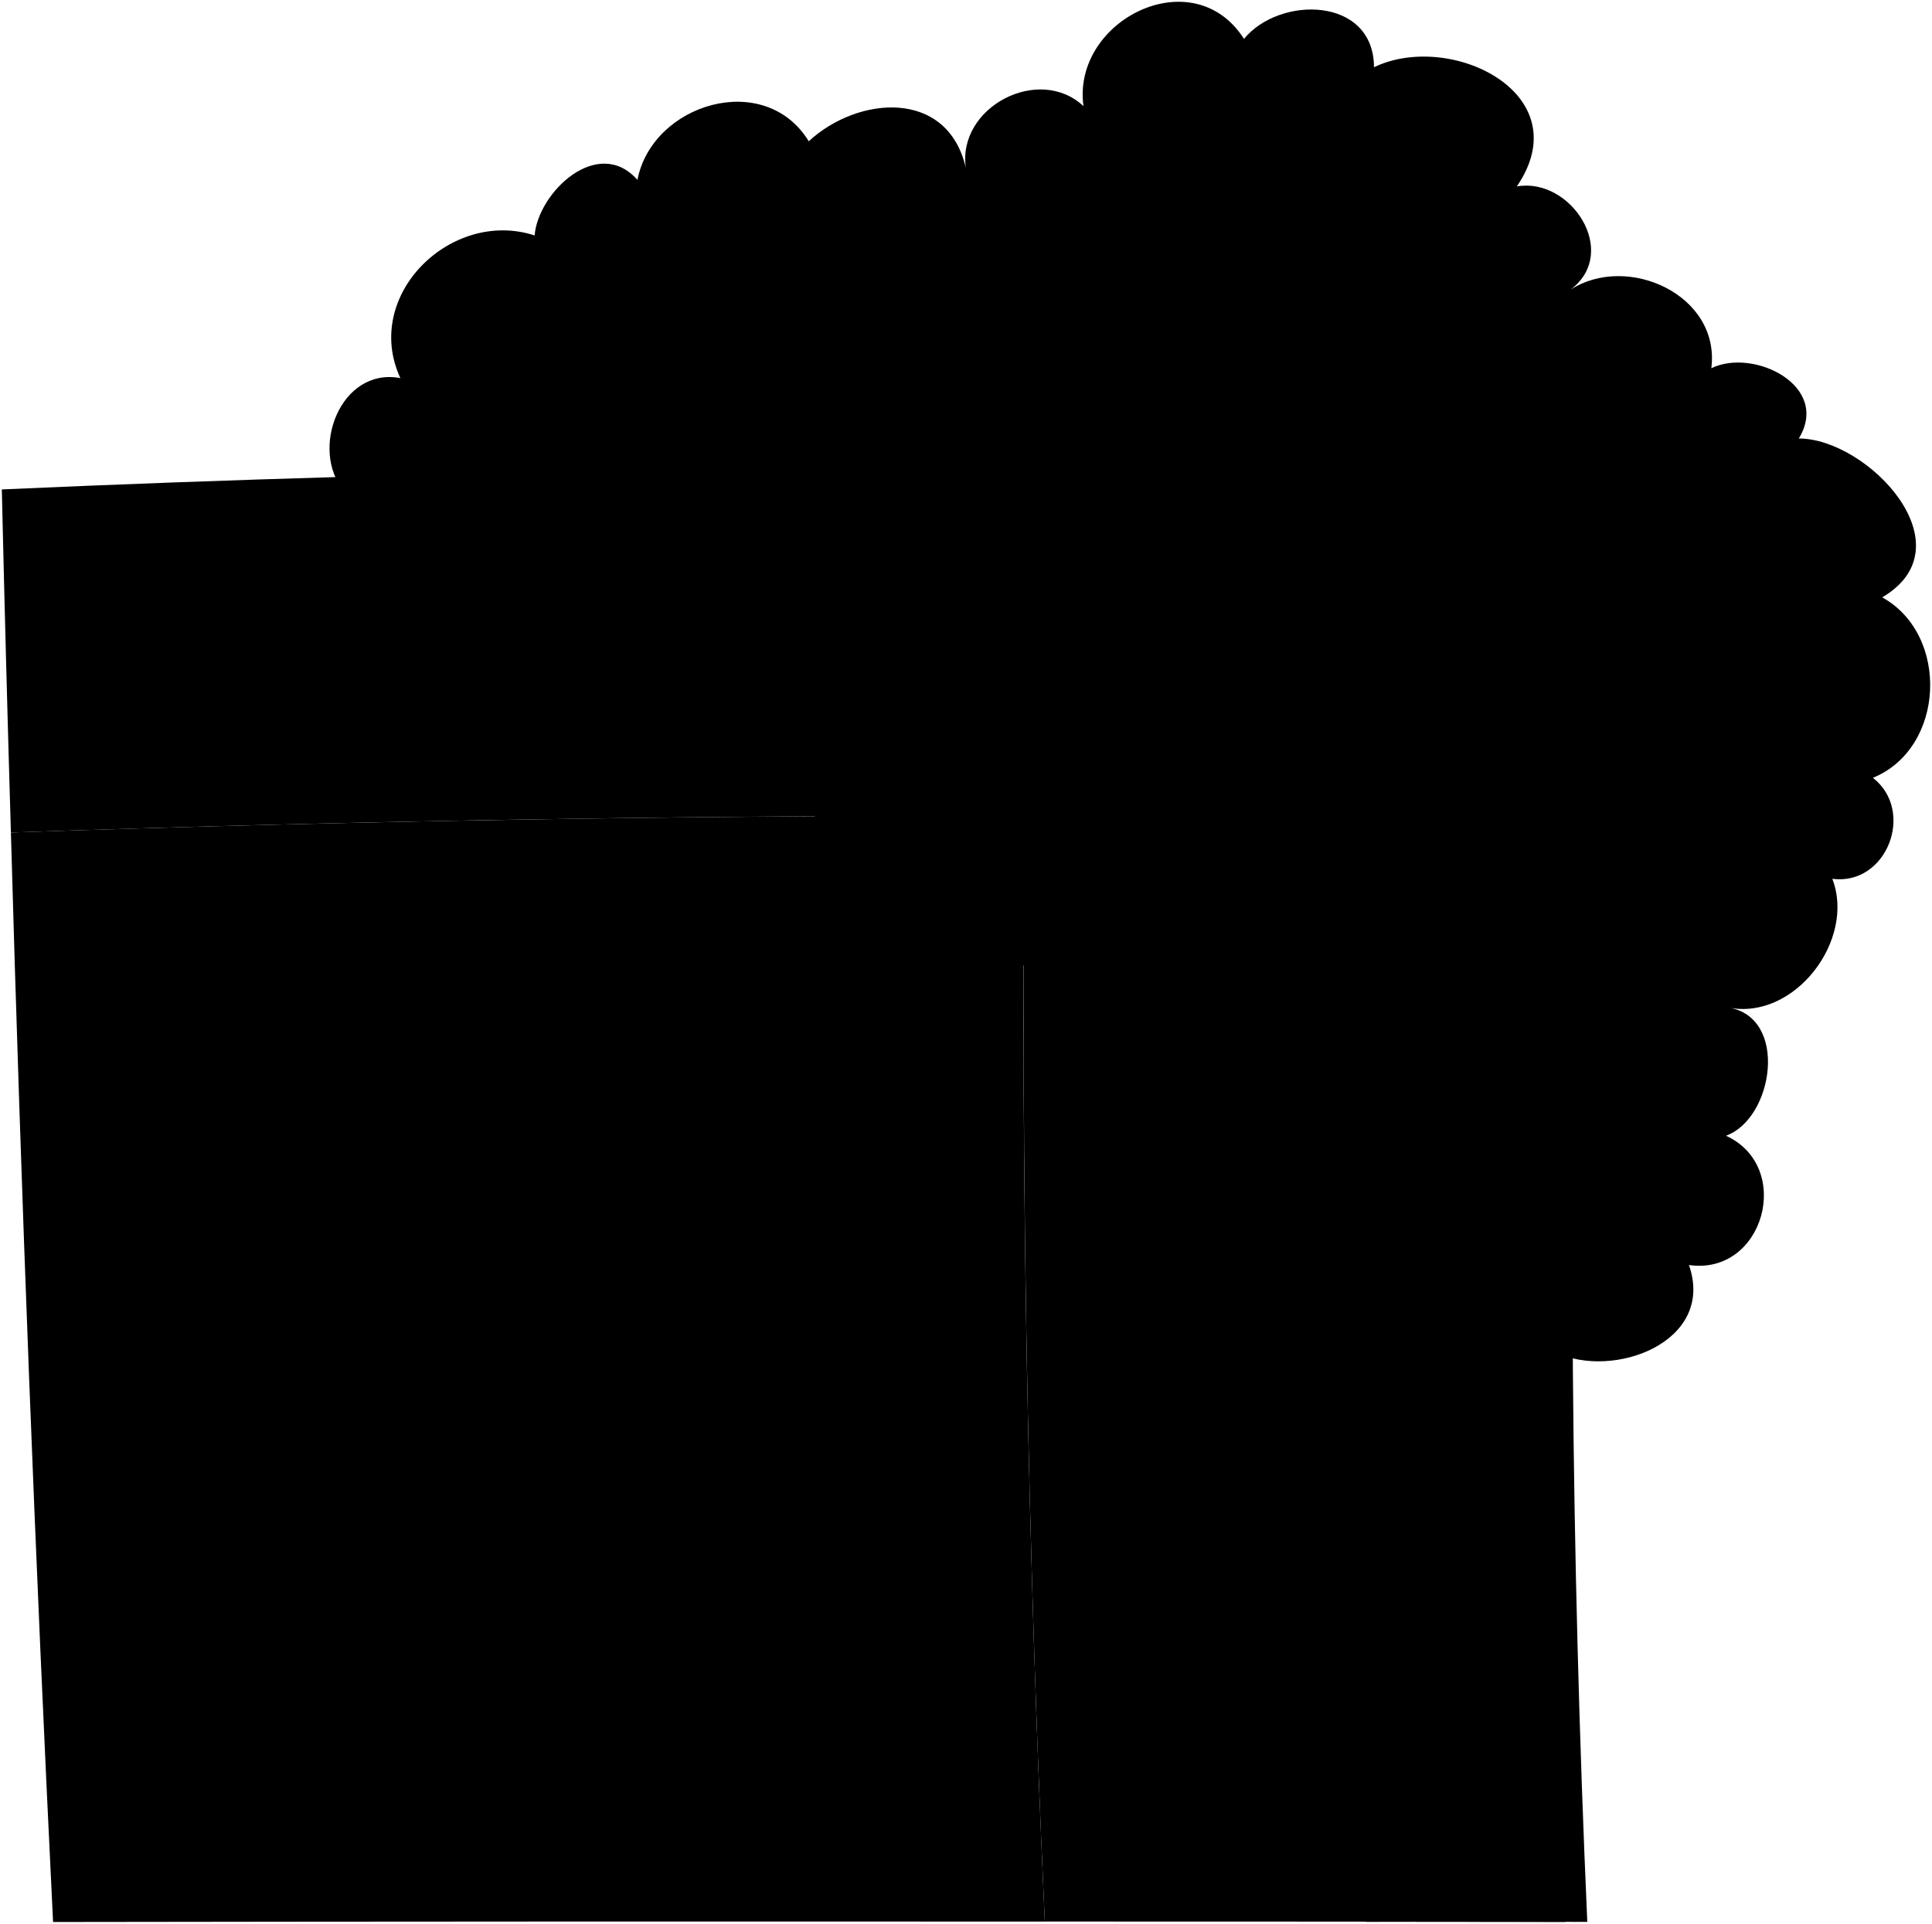 <svg viewBox="0 0 1063.03 1058.68">
    <path class="treeFurther" d="M855.86,744.15c31.73,15.29,88.22-5.61,73.44-48,41.2,5.93,57.76-54,20.37-71.16,26.14-9.35,34.72-65.29,1.21-70.56,36.46,7.41,70.31-37.15,57.3-70.81,30,3.9,45.84-37.28,22.32-55.59,39.81-16.25,42.37-78.68,5.14-99.3,48.06-28.3-8-87.38-45.9-87.43,17.74-29.15-25.14-50-48.13-38.65,5.13-40.31-46.09-63.44-77.39-43.3,27.27-20.56,0-62-29.63-56.76C869.48,51.49,798,16.76,756,37c-.12-38.9-51.85-39.56-71.53-15.6-28-43.9-94.78-10.23-88.33,37-24.58-23-69.57.59-64.71,34C521.35,48.65,472,52.72,445,77.74,420.73,38.17,358.84,57,350.73,99c-21.65-24.55-54.6,6.68-56.58,30.56-45.69-14.92-95,32.8-73.86,78.52-33-6.28-50.2,39.45-30.91,62.27C415.9,422.07,635.68,583.47,855.86,744.15Z"/>
    <path class="wallFront" d="M759.09,306q54.72,73.36,109.45,146.74-8.6,302.44,4.82,604.87-149.24-.2-298.48-.19Q557.56,681,565.9,304,662.5,304.35,759.09,306Z"/>
    <path class="wallSide" d="M563.56,448.93q-2.68,304.37,11.32,608.53-272.85-.18-545.68.22Q14.41,758,6,458.13,284.68,448.56,563.56,448.93Z"/>
    <g class="frameMediumFront">
        <path d="M722.64,927q-65.29-.21-130.59-.28-3.85-114.78-5.36-229.6,65.73.2,131.48.68Q719.1,812.42,722.64,927Z"/>
        <path d="M748.65,698.05c.05,7.74.08,11.61.14,19.34q39.48.36,79,.81c0-7.72,0-11.58-.07-19.3Q788.16,698.44,748.65,698.05Z"/>
    </g>
    <path class="frameMediumSide" d="M519,926.67q-117.49,0-235,.49-4.54-114.37-7.46-228.81,118.29-1.19,236.58-1.31Q515,811.9,519,926.67Z"/>
    <path class="doorMediumFront" d="M748.79,717.39q39.48.36,79,.81.93,150.62,6.92,301.11l-78.38-.15Q750.16,868.34,748.79,717.39Z"/>
    <path class="windowFront" d="M722,907.64q-65.31-.24-130.64-.32-3-95.39-4.46-190.82,65.7.18,131.39.65Q719.29,812.42,722,907.64Z"/>
    <path class="windowSide" d="M500.21,907.29q-99.25,0-198.5.47-3.61-95.11-6.1-190.26,99.81-.88,199.62-1Q497,811.9,500.21,907.29Z"/>
    <g class="windowDisplayLine">
        <path d="M298.37,812.64q99.48-.66,199-.76"/>
        <path d="M588.74,811.92q65.47.14,131,.48"/>
    </g>
    <path class="stepFront" d="M750.1,1019.15q54.82.08,109.63.21.79,19.14,1.65,38.28-54.79-.06-109.6-.09"/>
    <path class="stepSide" d="M751.78,1057.55q-.85-19.2-1.68-38.4l25.3,0q.81,19.18,1.67,38.38Z"/>
    <path class="roofBelow" d="M898.85,453.5q-61.9-82.81-123.67-165.74c-6.45,7.3-9.67,11-16.09,18.28q54.72,73.36,109.45,146.74Q883.71,453.13,898.85,453.5Z"/>
    <path class="roofSide" d="M636.62,449.28q68.29-81.61,138.56-161.52Q837,370.65,898.85,453.5q20.85.54,41.71,1.11-72.64-97.17-145-194.51-19.82-.44-39.64-.84-82.41,93.66-162,189.77Q615.28,449.12,636.62,449.28Z"/>
    <path class="roofTop" d="M593.93,449q79.61-96.06,162-189.77Q378.38,252.51,1,269.33q2.19,94.41,5,188.8Q299.86,448,593.93,449Z"/>
</svg>
